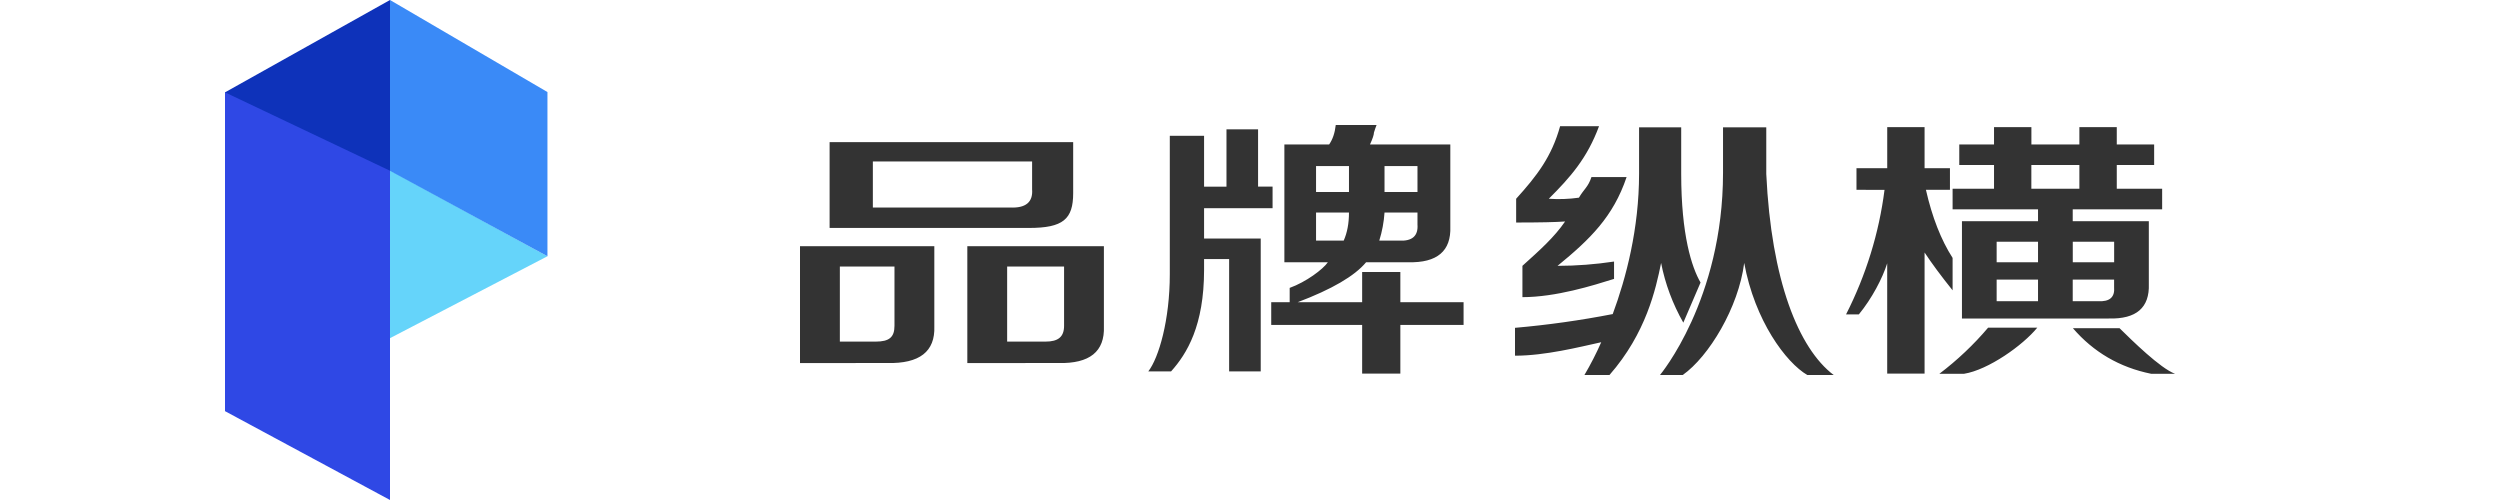 <?xml version="1.0" encoding="UTF-8"?>
<svg width="100px" height="20px" viewBox="0 0 100 20" version="1.1" xmlns="http://www.w3.org/2000/svg" xmlns:xlink="http://www.w3.org/1999/xlink">
    <!-- Generator: Sketch 50.2 (55047) - http://www.bohemiancoding.com/sketch -->
    <title>zh-logo</title>
    <desc>Created with Sketch.</desc>
    <defs></defs>
    <g id="Page-1" stroke="none" stroke-width="1" fill="none" fill-rule="evenodd">
        <g id="Artboard" transform="translate(-20, -351)" fill-rule="nonzero">
            <g id="cardGroup" transform="translate(20, 351)">
                <g id="zh-logo">
                    <g id="品牌纵横logo" transform="translate(9, 0)">
                        <polygon id="形状_5" fill="#65D4FA" points="6.566 6.789 12.898 10.25 6.566 13.544"></polygon>
                        <polyline id="形状_11" fill="#0E32BA" points="0 3.694 6.6 0 6.6 6.889 0 3.76"></polyline>
                        <polygon id="形状_3" fill="#2F48E5" points="0 3.694 0 16.446 6.6 20 6.6 6.83"></polygon>
                        <polygon id="形状_10" fill="#3A8AF7" points="6.6 0 12.898 3.682 12.898 10.25 6.6 6.833"></polygon>
                    </g>
                    <g id="text" transform="translate(32, 5)" fill="#333333">
                        <path d="M2.914,3.301 L8.406,3.301 C9.031,3.329 9.324,3.086 9.284,2.571 L9.284,1.458 L2.914,1.458 L2.914,3.301 Z M1.184,4.118 L1.184,0.686 L10.927,0.686 L10.927,2.726 C10.927,3.767 10.526,4.118 9.158,4.118 L1.184,4.118 Z M0,9.522 L0,4.847 L5.373,4.847 L5.373,8.054 C5.41,9.063 4.782,9.552 3.487,9.521 L0,9.522 Z M1.594,8.664 L3.031,8.664 C3.564,8.664 3.779,8.493 3.779,8.033 L3.779,5.662 L1.594,5.662 L1.594,8.664 Z M8.286,8.664 L9.823,8.664 C10.327,8.664 10.563,8.475 10.563,8.033 L10.563,5.662 L8.286,5.662 L8.286,8.664 Z M6.693,9.522 L6.693,4.847 L12.156,4.847 L12.156,8.054 C12.194,9.063 11.587,9.552 10.335,9.521 L6.693,9.522 Z M35.309,10 L34.399,10 C34.399,10 36.921,6.997 36.921,1.916 L36.921,0.092 L38.651,0.092 L38.651,1.959 C38.85,6.212 39.94,8.936 41.347,10 L40.292,10 C39.442,9.505 38.191,7.83 37.768,5.517 C37.543,7.301 36.351,9.267 35.309,10 Z M32.049,8.689 C31.156,8.885 29.808,9.228 28.6,9.228 L28.6,8.113 C29.913,7.998 31.218,7.814 32.509,7.563 C33.042,6.123 33.563,4.152 33.563,1.944 L33.563,0.092 L35.248,0.092 L35.248,1.949 C35.248,4.402 35.668,5.691 36.022,6.301 L35.333,7.906 C34.907,7.158 34.607,6.352 34.444,5.518 C34.233,6.558 33.845,8.327 32.379,10 L31.377,10 C31.627,9.575 31.852,9.138 32.049,8.689 Z M28.897,6.887 L28.897,5.633 C29.6,4.999 30.169,4.493 30.604,3.859 C30.236,3.887 29.583,3.901 28.646,3.901 L28.646,2.95 C29.483,2.027 30.069,1.261 30.404,0.049 L31.961,0.049 C31.492,1.318 30.822,2.084 29.952,2.95 C30.354,2.978 30.758,2.964 31.157,2.907 C31.358,2.561 31.525,2.486 31.658,2.083 L33.064,2.083 C32.528,3.67 31.607,4.567 30.302,5.634 C31.059,5.633 31.814,5.575 32.562,5.462 L32.562,6.156 C31.719,6.42 30.236,6.886 28.896,6.886 L28.897,6.887 Z M46.371,1.599 L46.371,0.778 L47.761,0.778 L47.761,0.086 L49.256,0.086 L49.256,0.778 L51.175,0.778 L51.175,0.086 L52.671,0.086 L52.671,0.778 L54.166,0.778 L54.166,1.599 L52.671,1.599 L52.671,2.55 L54.486,2.55 L54.486,3.372 L50.909,3.372 L50.909,3.849 L53.953,3.849 L53.953,6.356 C53.988,7.307 53.454,7.769 52.351,7.74 L46.478,7.74 L46.478,3.849 L49.521,3.849 L49.521,3.372 L46.104,3.372 L46.104,2.55 L47.761,2.55 L47.761,1.599 L46.371,1.599 Z M42.259,2.593 L42.259,1.729 L43.489,1.729 L43.489,0.086 L44.983,0.086 L44.983,1.729 L45.998,1.729 L45.998,2.593 L45.037,2.593 C45.286,3.689 45.642,4.596 46.104,5.317 L46.104,6.613 C45.641,6.036 45.268,5.532 44.983,5.1 L44.983,9.943 L43.488,9.943 L43.488,5.533 C43.302,6.124 42.88,6.935 42.354,7.576 L41.842,7.576 C42.641,6.006 43.161,4.323 43.381,2.594 L42.259,2.593 Z M54.044,9.951 C52.784,9.694 51.741,9.086 50.916,8.128 L52.782,8.128 C53.281,8.618 54.408,9.729 55,9.951 L54.044,9.951 Z M49.254,1.599 L49.254,2.55 L51.175,2.55 L51.175,1.599 L49.254,1.599 Z M47.866,7.047 L49.521,7.047 L49.521,6.183 L47.866,6.183 L47.866,7.047 Z M51.924,7.047 C52.386,7.076 52.6,6.888 52.564,6.485 L52.564,6.183 L50.909,6.183 L50.909,7.047 L51.924,7.047 Z M47.866,4.669 L47.866,5.49 L49.521,5.49 L49.521,4.67 L47.866,4.669 Z M46.564,9.951 L45.575,9.951 C46.295,9.405 46.948,8.787 47.524,8.107 L49.491,8.107 C48.913,8.815 47.533,9.794 46.564,9.951 Z M50.911,4.67 L50.911,5.49 L52.566,5.49 L52.566,4.67 L50.911,4.67 Z M19.375,5.49 L19.375,0.778 L21.166,0.778 C21.307,0.576 21.395,0.317 21.43,0 L23.063,0 C23.028,0.086 22.993,0.187 22.958,0.302 C22.958,0.388 22.905,0.547 22.8,0.778 L26.013,0.778 L26.013,4.063 C26.049,5.043 25.487,5.519 24.329,5.49 L22.644,5.49 C22.189,6.038 21.276,6.571 19.905,7.089 L22.486,7.089 L22.486,5.879 L24.014,5.879 L24.014,7.089 L26.543,7.089 L26.543,7.997 L24.014,7.997 L24.014,9.943 L22.486,9.943 L22.486,7.997 L18.849,7.997 L18.849,7.089 L19.587,7.089 L19.587,6.516 C20.245,6.278 20.918,5.774 21.115,5.49 L19.375,5.49 Z M17.165,9.856 L17.165,5.362 L16.163,5.362 L16.163,5.794 C16.163,8.024 15.48,9.146 14.843,9.856 L13.932,9.856 C14.354,9.308 14.792,7.801 14.792,5.969 L14.792,0.432 L16.163,0.432 L16.163,2.466 L17.059,2.466 L17.059,0.172 L18.323,0.172 L18.323,2.465 L18.903,2.465 L18.903,3.329 L16.163,3.329 L16.163,4.54 L18.429,4.54 L18.429,9.856 L17.165,9.856 Z M23.961,4.625 C24.488,4.654 24.734,4.438 24.699,3.977 L24.699,3.501 L23.381,3.501 C23.356,3.882 23.285,4.259 23.171,4.625 L23.961,4.625 Z M20.642,4.625 L21.748,4.625 C21.889,4.308 21.959,3.933 21.959,3.501 L20.642,3.501 L20.642,4.625 Z M20.642,1.642 L20.642,2.68 L21.959,2.68 L21.959,1.643 L20.642,1.642 Z M24.699,1.642 L23.381,1.642 L23.381,2.68 L24.699,2.68 L24.699,1.642 Z" id="Combined-Shape"></path>
                    </g>
                </g>
            </g>
        </g>
    </g>
</svg>